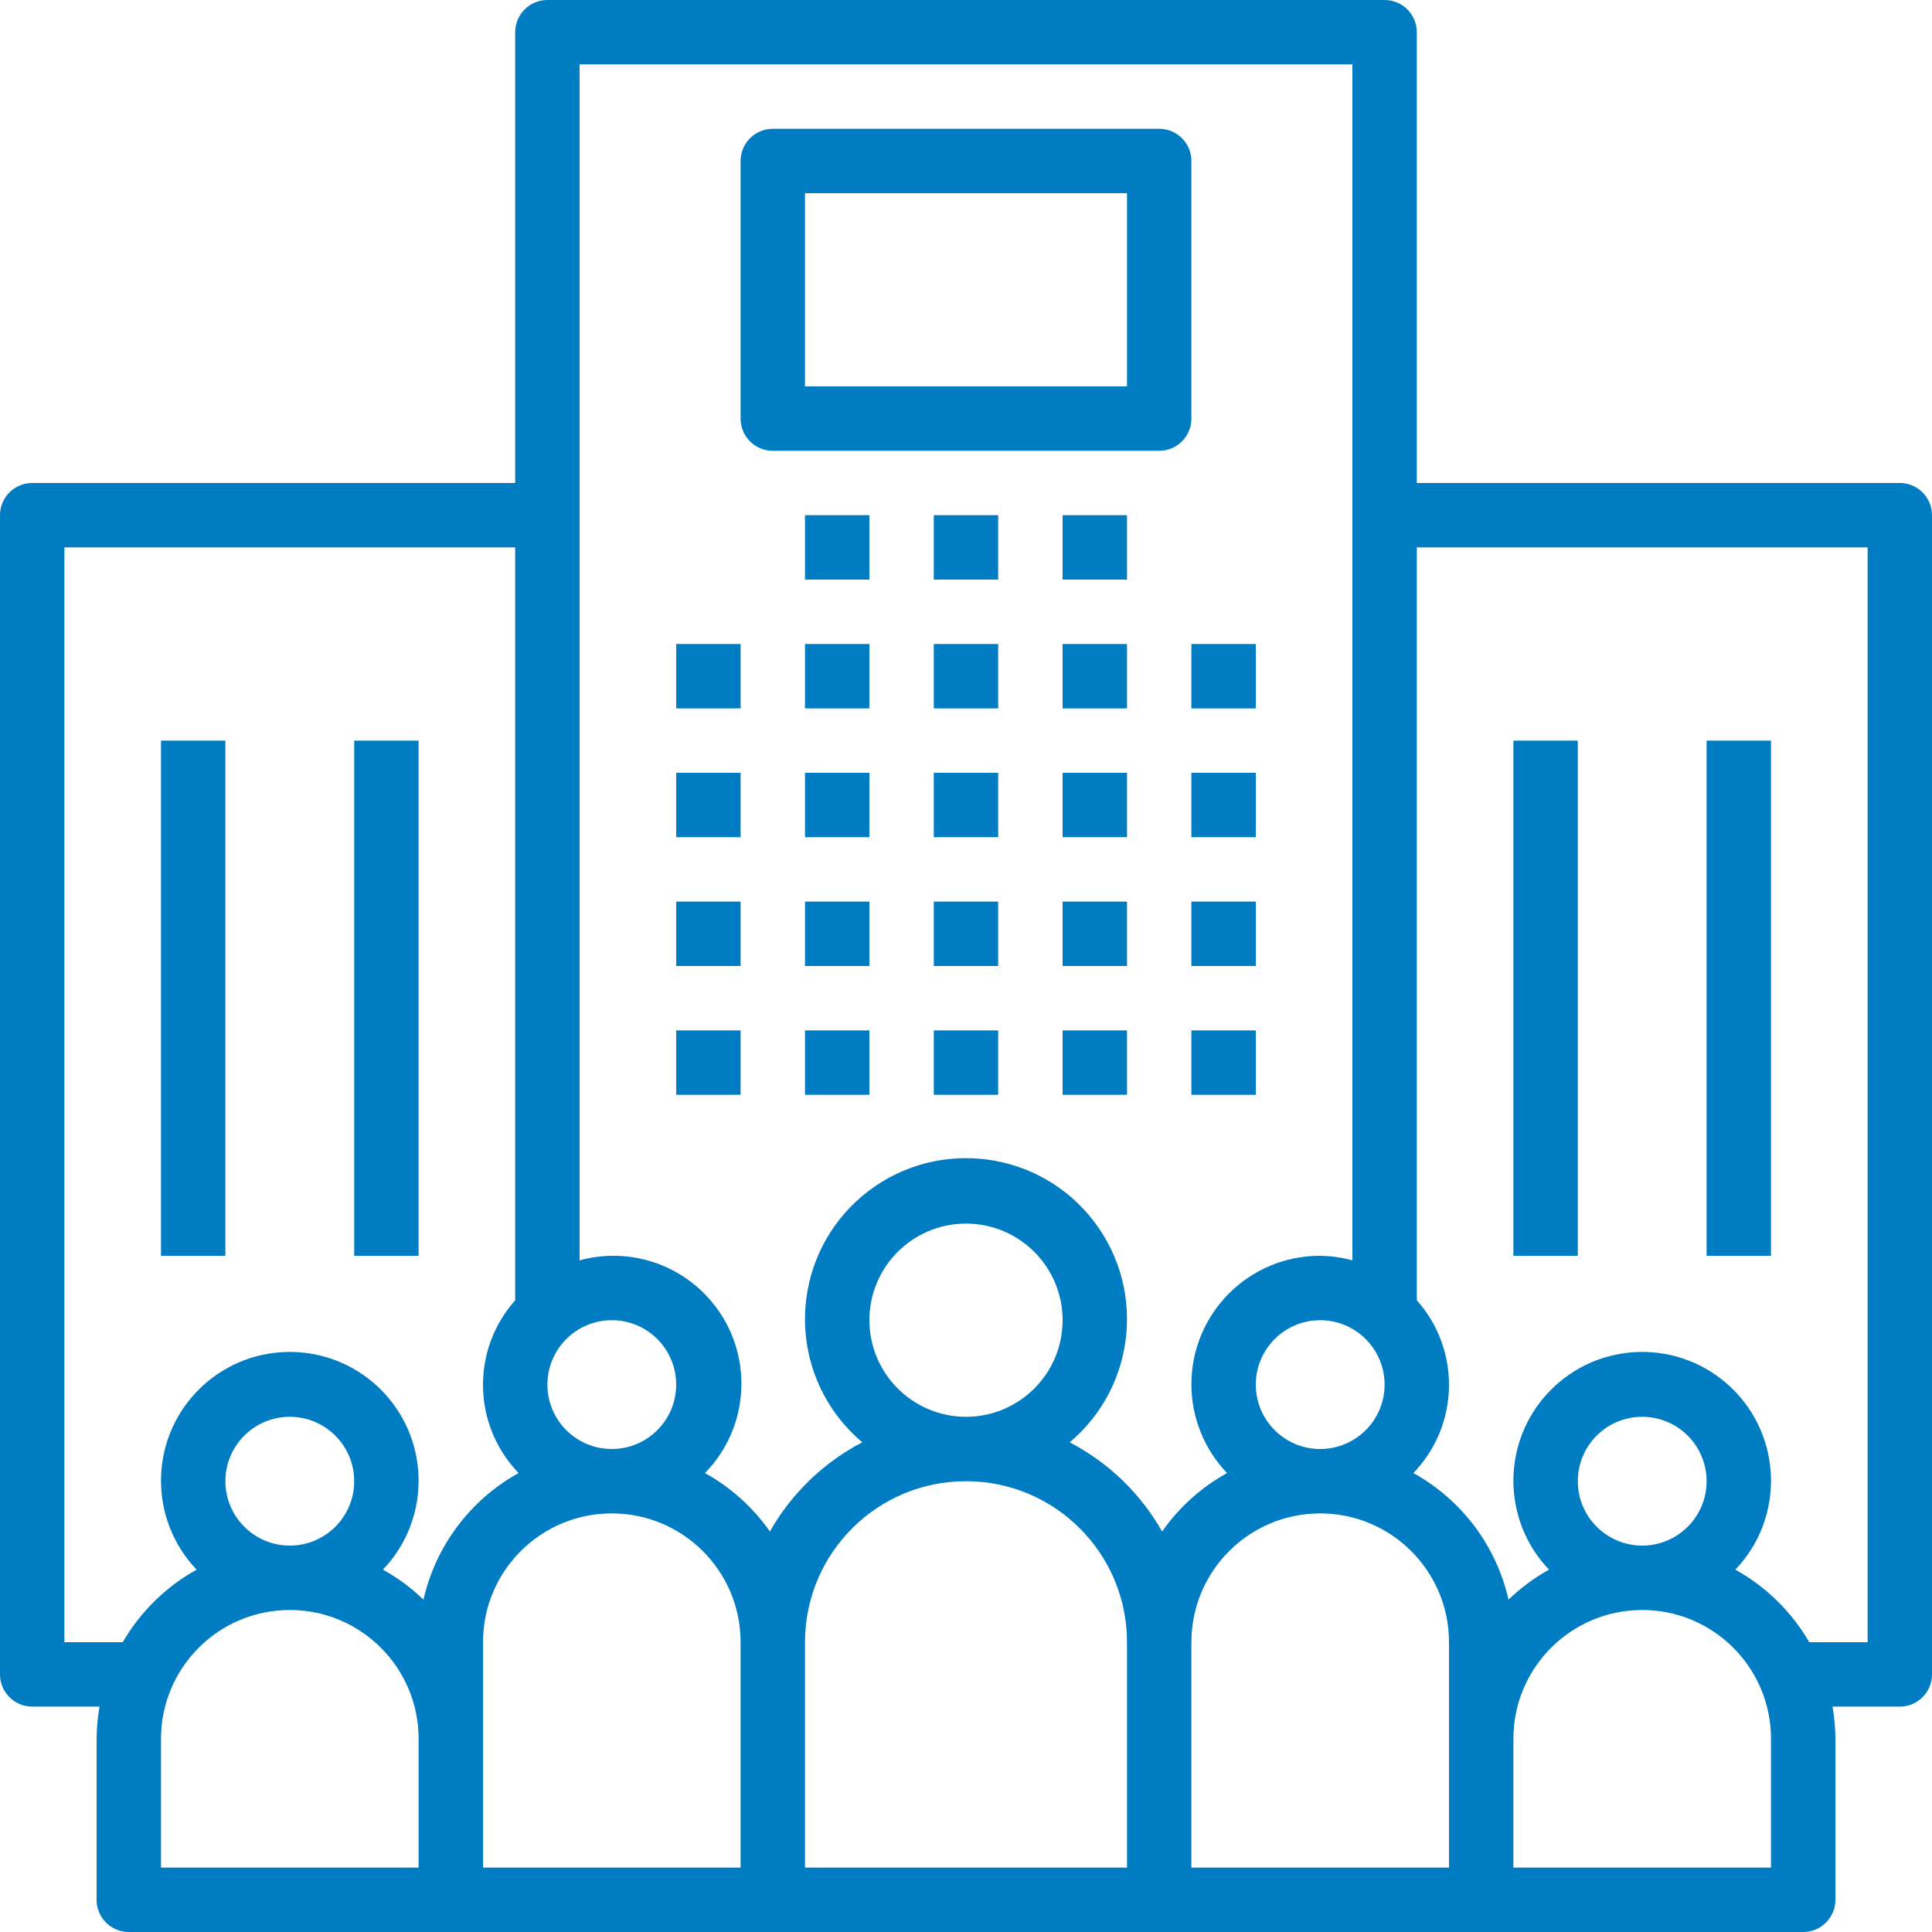 <?xml version="1.0" encoding="UTF-8"?>
<svg width="480px" height="480px" viewBox="0 0 480 480" version="1.1" xmlns="http://www.w3.org/2000/svg" xmlns:xlink="http://www.w3.org/1999/xlink">
    <g stroke="none" stroke-width="1" fill="#007cc3" fill-rule="evenodd">
        <g fill="#007cc3" fill-rule="nonzero">
            <path d="M168,160 L184,160 L184,176 L168,176 L168,160 Z M168,192 L184,192 L184,208 L168,208 L168,192 Z M168,224 L184,224 L184,240 L168,240 L168,224 Z M168,256 L184,256 L184,272 L168,272 L168,256 Z M200,160 L216,160 L216,176 L200,176 L200,160 Z M200,192 L216,192 L216,208 L200,208 L200,192 Z M200,224 L216,224 L216,240 L200,240 L200,224 Z M200,256 L216,256 L216,272 L200,272 L200,256 Z M232,160 L248,160 L248,176 L232,176 L232,160 Z M232,192 L248,192 L248,208 L232,208 L232,192 Z M232,224 L248,224 L248,240 L232,240 L232,224 Z M232,256 L248,256 L248,272 L232,272 L232,256 Z M264,160 L280,160 L280,176 L264,176 L264,160 Z M200,128 L216,128 L216,144 L200,144 L200,128 Z M232,128 L248,128 L248,144 L232,144 L232,128 Z M264,128 L280,128 L280,144 L264,144 L264,128 Z M264,192 L280,192 L280,208 L264,208 L264,192 Z M264,224 L280,224 L280,240 L264,240 L264,224 Z M264,256 L280,256 L280,272 L264,272 L264,256 Z M296,160 L312,160 L312,176 L296,176 L296,160 Z M296,192 L312,192 L312,208 L296,208 L296,192 Z M296,224 L312,224 L312,240 L296,240 L296,224 Z M296,256 L312,256 L312,272 L296,272 L296,256 Z M472.009,120 C476.425,120.003 480.003,123.584 480,128 L480,416 C480,416.003 480,416.006 480,416.009 C479.997,420.425 476.416,424.003 472,424 L455.277,424 C455.742,426.642 455.984,429.318 456,432 L456,472 C456,472.003 456,472.006 456,472.009 C455.997,476.425 452.416,480.003 448,480 L32,480 C31.997,480 31.994,480 31.991,480 C27.575,479.997 23.997,476.416 24,472 L24,432 C24.017,429.318 24.259,426.642 24.723,424 L8,424 C7.997,424 7.994,424 7.991,424 C3.575,423.997 -0.003,420.416 -1.36022948e-14,416 L-1.36022948e-14,128 C-1.36022948e-14,127.997 -1.36022948e-14,127.994 -1.36022948e-14,127.991 C0.003,123.575 3.584,119.997 8,120 L128,120 L128,8 C128,7.997 128,7.994 128,7.991 C128.003,3.575 131.584,-0.003 136,-1.36022948e-14 L344,-1.36022948e-14 C344.003,-1.36022948e-14 344.006,-1.36022948e-14 344.009,-1.36022948e-14 C348.425,0.003 352.003,3.584 352,8 L352,120 L472,120 C472.003,120 472.006,120 472.009,120 Z M344,344 C343.989,335.168 336.832,328.011 328,328 C319.163,328 312,335.163 312,344 C312,352.837 319.163,360 328,360 C336.837,360 344,352.837 344,344 Z M152,328 C143.168,328.011 136.011,335.168 136,344 C136,352.837 143.163,360 152,360 C160.837,360 168,352.837 168,344 C168,335.163 160.837,328 152,328 Z M104,464 L104,432 C104,414.327 89.673,400 72,400 C54.327,400 40,414.327 40,432 L40,464 L104,464 Z M56,368 C56.011,376.832 63.168,383.989 72,384 C80.837,384 88,376.837 88,368 C88,359.163 80.837,352 72,352 C63.163,352 56,359.163 56,368 Z M105.212,397.425 C108.253,384.053 116.852,372.613 128.852,365.976 C117.385,354.095 117.014,335.383 128,323.056 L128,136 L16,136 L16,407.999 L30.494,407.999 C34.872,400.442 41.216,394.213 48.852,389.975 C37.049,377.61 37.049,358.151 48.852,345.786 C61.055,333.002 81.311,332.53 94.095,344.733 C106.879,356.936 107.35,377.192 95.148,389.976 C98.812,392.011 102.195,394.515 105.212,397.425 Z M184,464 L184,408 C184,390.327 169.673,376 152,376 C134.327,376 120,390.327 120,408 L120,464 L184,464 Z M280,464 L280,408 C280,385.909 262.091,368 240,368 C217.909,368 200,385.909 200,408 L200,464 L280,464 Z M216,328 C216.014,341.249 226.751,351.986 240,352 C253.255,352 264,341.255 264,328 C264,314.745 253.255,304 240,304 C226.745,304 216,314.745 216,328 Z M288.722,380.495 C292.928,374.495 298.444,369.53 304.852,365.976 C299.151,360.016 295.978,352.079 296,343.831 C296.047,326.204 310.374,311.953 328,312 C330.704,312.035 333.393,312.417 336,313.136 L336,16 L144,16 L144,313.136 C154.893,310.139 166.558,313.151 174.637,321.049 C187.185,333.314 187.413,353.429 175.148,365.976 C181.556,369.53 187.072,374.495 191.278,380.495 C196.635,371.051 204.605,363.356 214.231,358.335 C212.487,356.866 210.873,355.252 209.405,353.509 C195.174,336.612 197.334,311.377 214.231,297.145 C231.128,282.914 256.363,285.074 270.595,301.971 C284.826,318.868 282.666,344.103 265.769,358.335 C275.395,363.356 283.365,371.051 288.722,380.495 Z M360,432 L360,408 C360,390.327 345.673,376 328,376 C310.327,376 296,390.327 296,408 L296,464 L360,464 L360,432 Z M440,464 L440,432 C440,414.327 425.673,400 408,400 C390.327,400 376,414.327 376,432 L376,464 L440,464 Z M392,368 C392.011,376.832 399.168,383.989 408,384 C416.837,384 424,376.837 424,368 C424,359.163 416.837,352 408,352 C399.163,352 392,359.163 392,368 Z M464.001,408 L464.001,136 L352.001,136 L352.001,323.055 C362.987,335.382 362.615,354.094 351.148,365.975 C363.148,372.612 371.748,384.052 374.788,397.424 C377.804,394.514 381.188,392.01 384.852,389.975 C373.049,377.61 373.049,358.151 384.852,345.786 C397.055,333.002 417.311,332.531 430.095,344.733 C442.879,356.936 443.35,377.192 431.148,389.976 C438.784,394.214 445.128,400.443 449.506,408 L464.001,408 Z M376,184 L392,184 L392,312 L376,312 L376,184 Z M424,184 L440,184 L440,312 L424,312 L424,184 Z M40,184 L56,184 L56,312 L40,312 L40,184 Z M88,184 L104,184 L104,312 L88,312 L88,184 Z M288.009,32 C292.425,32.003 296.003,35.584 296,40 L296,104 C296,104.003 296,104.006 296,104.009 C295.997,108.425 292.416,112.003 288,112 L192,112 C191.997,112 191.994,112 191.991,112 C187.575,111.997 183.997,108.416 184,104 L184,40 C184,39.997 184,39.994 184,39.991 C184.003,35.575 187.584,31.997 192,32 L288,32 C288.003,32 288.006,32 288.009,32 Z M280,96 L280,48 L200,48 L200,96 L280,96 Z" id="Combined-Shape"></path>
        </g>
    </g>
</svg>
